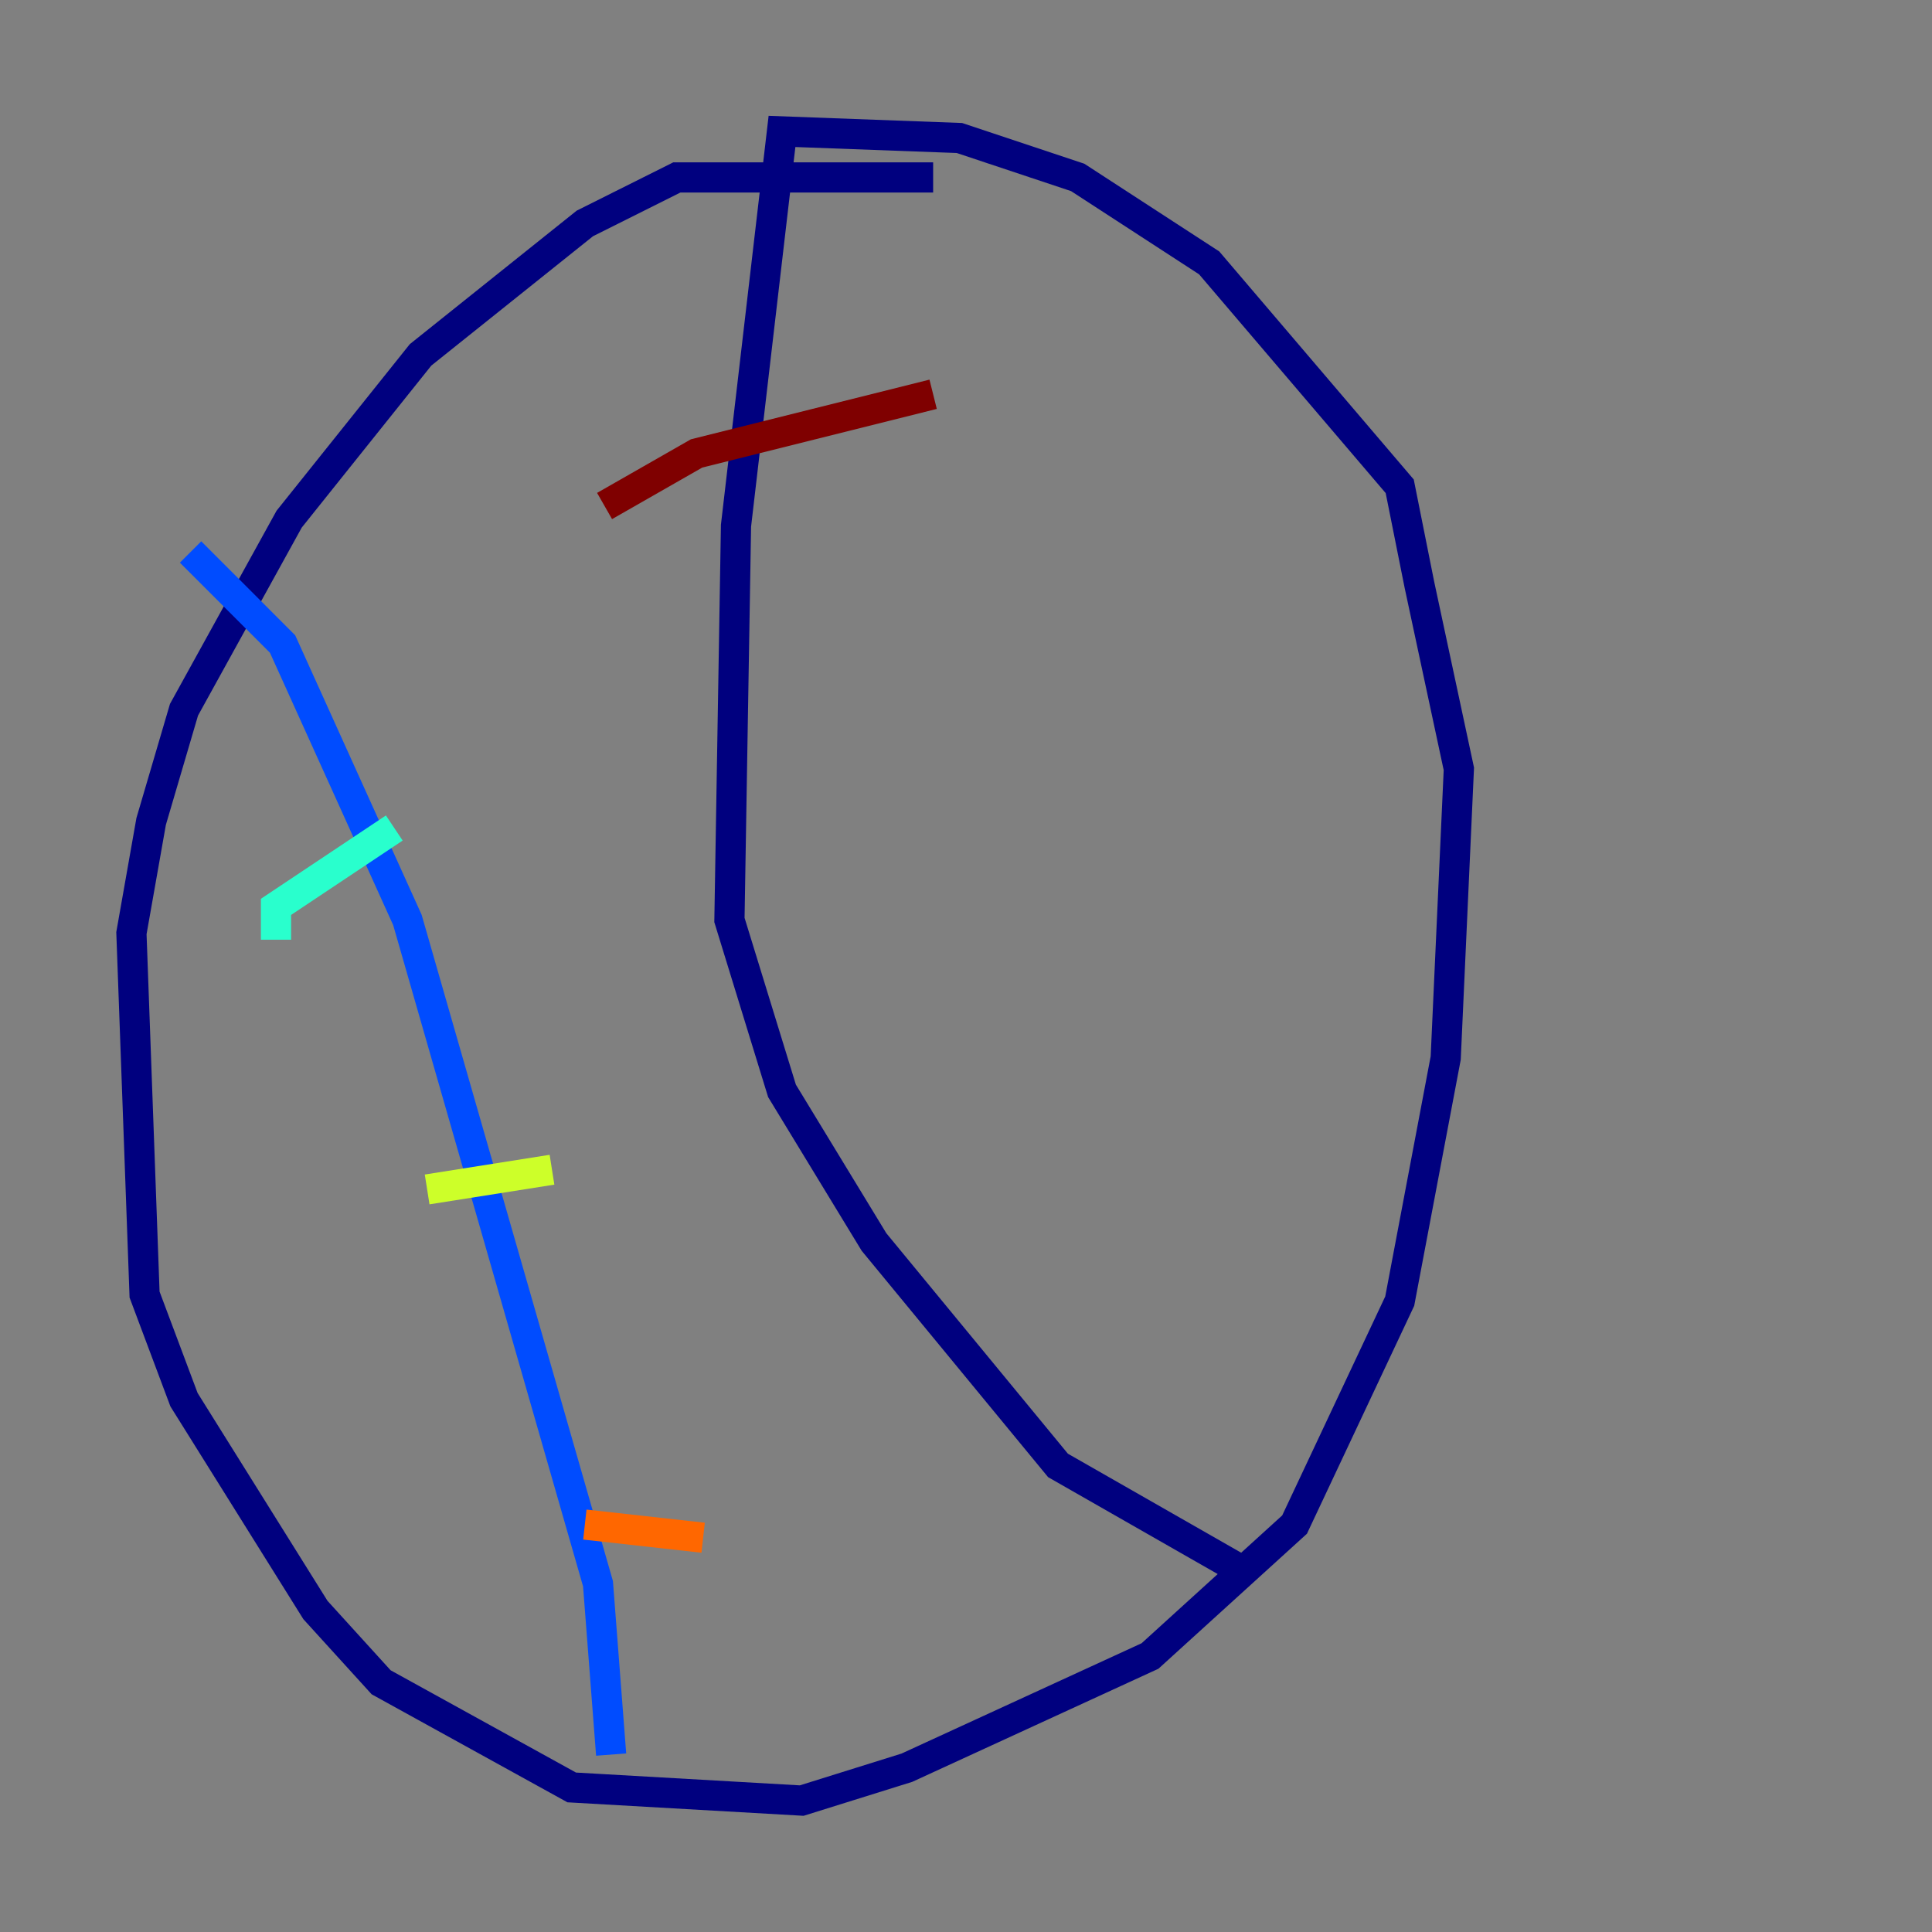 <?xml version="1.0" encoding="utf-8" ?>
<svg baseProfile="tiny" height="128" version="1.2" viewBox="0,0,128,128" width="128" xmlns="http://www.w3.org/2000/svg" xmlns:ev="http://www.w3.org/2001/xml-events" xmlns:xlink="http://www.w3.org/1999/xlink"><rect x="0" y="0" width="128" height="128" fill="#808080" stroke="none"/><defs /><polyline fill="none" points="61.823,11.755 44.843,11.755 38.748,14.803 27.864,23.51 19.157,34.395 12.191,47.02 10.014,54.422 8.707,61.823 9.578,85.769 12.191,92.735 20.898,106.667 25.252,111.456 37.878,118.422 53.116,119.293 60.082,117.116 76.191,109.714 85.769,101.007 92.735,86.204 95.782,70.095 96.653,50.939 94.041,38.748 92.735,32.218 80.109,17.415 71.401,11.755 63.565,9.143 51.809,8.707 48.762,34.83 48.327,60.952 51.809,72.272 57.905,82.286 70.095,97.088 82.286,104.054" stroke="#00007f" stroke-width="2" /><polyline fill="none" points="12.626,36.571 18.721,42.667 26.993,60.952 39.619,104.925 40.49,116.245" stroke="#004cff" stroke-width="2" /><polyline fill="none" points="18.286,62.258 18.286,60.082 26.122,54.857" stroke="#29ffcd" stroke-width="2" /><polyline fill="none" points="28.299,78.803 36.571,77.497" stroke="#cdff29" stroke-width="2" /><polyline fill="none" points="38.748,101.007 46.585,101.878" stroke="#ff6700" stroke-width="2" /><polyline fill="none" points="40.054,33.524 46.15,30.041 61.823,26.122" stroke="#7f0000" stroke-width="2" /></svg>